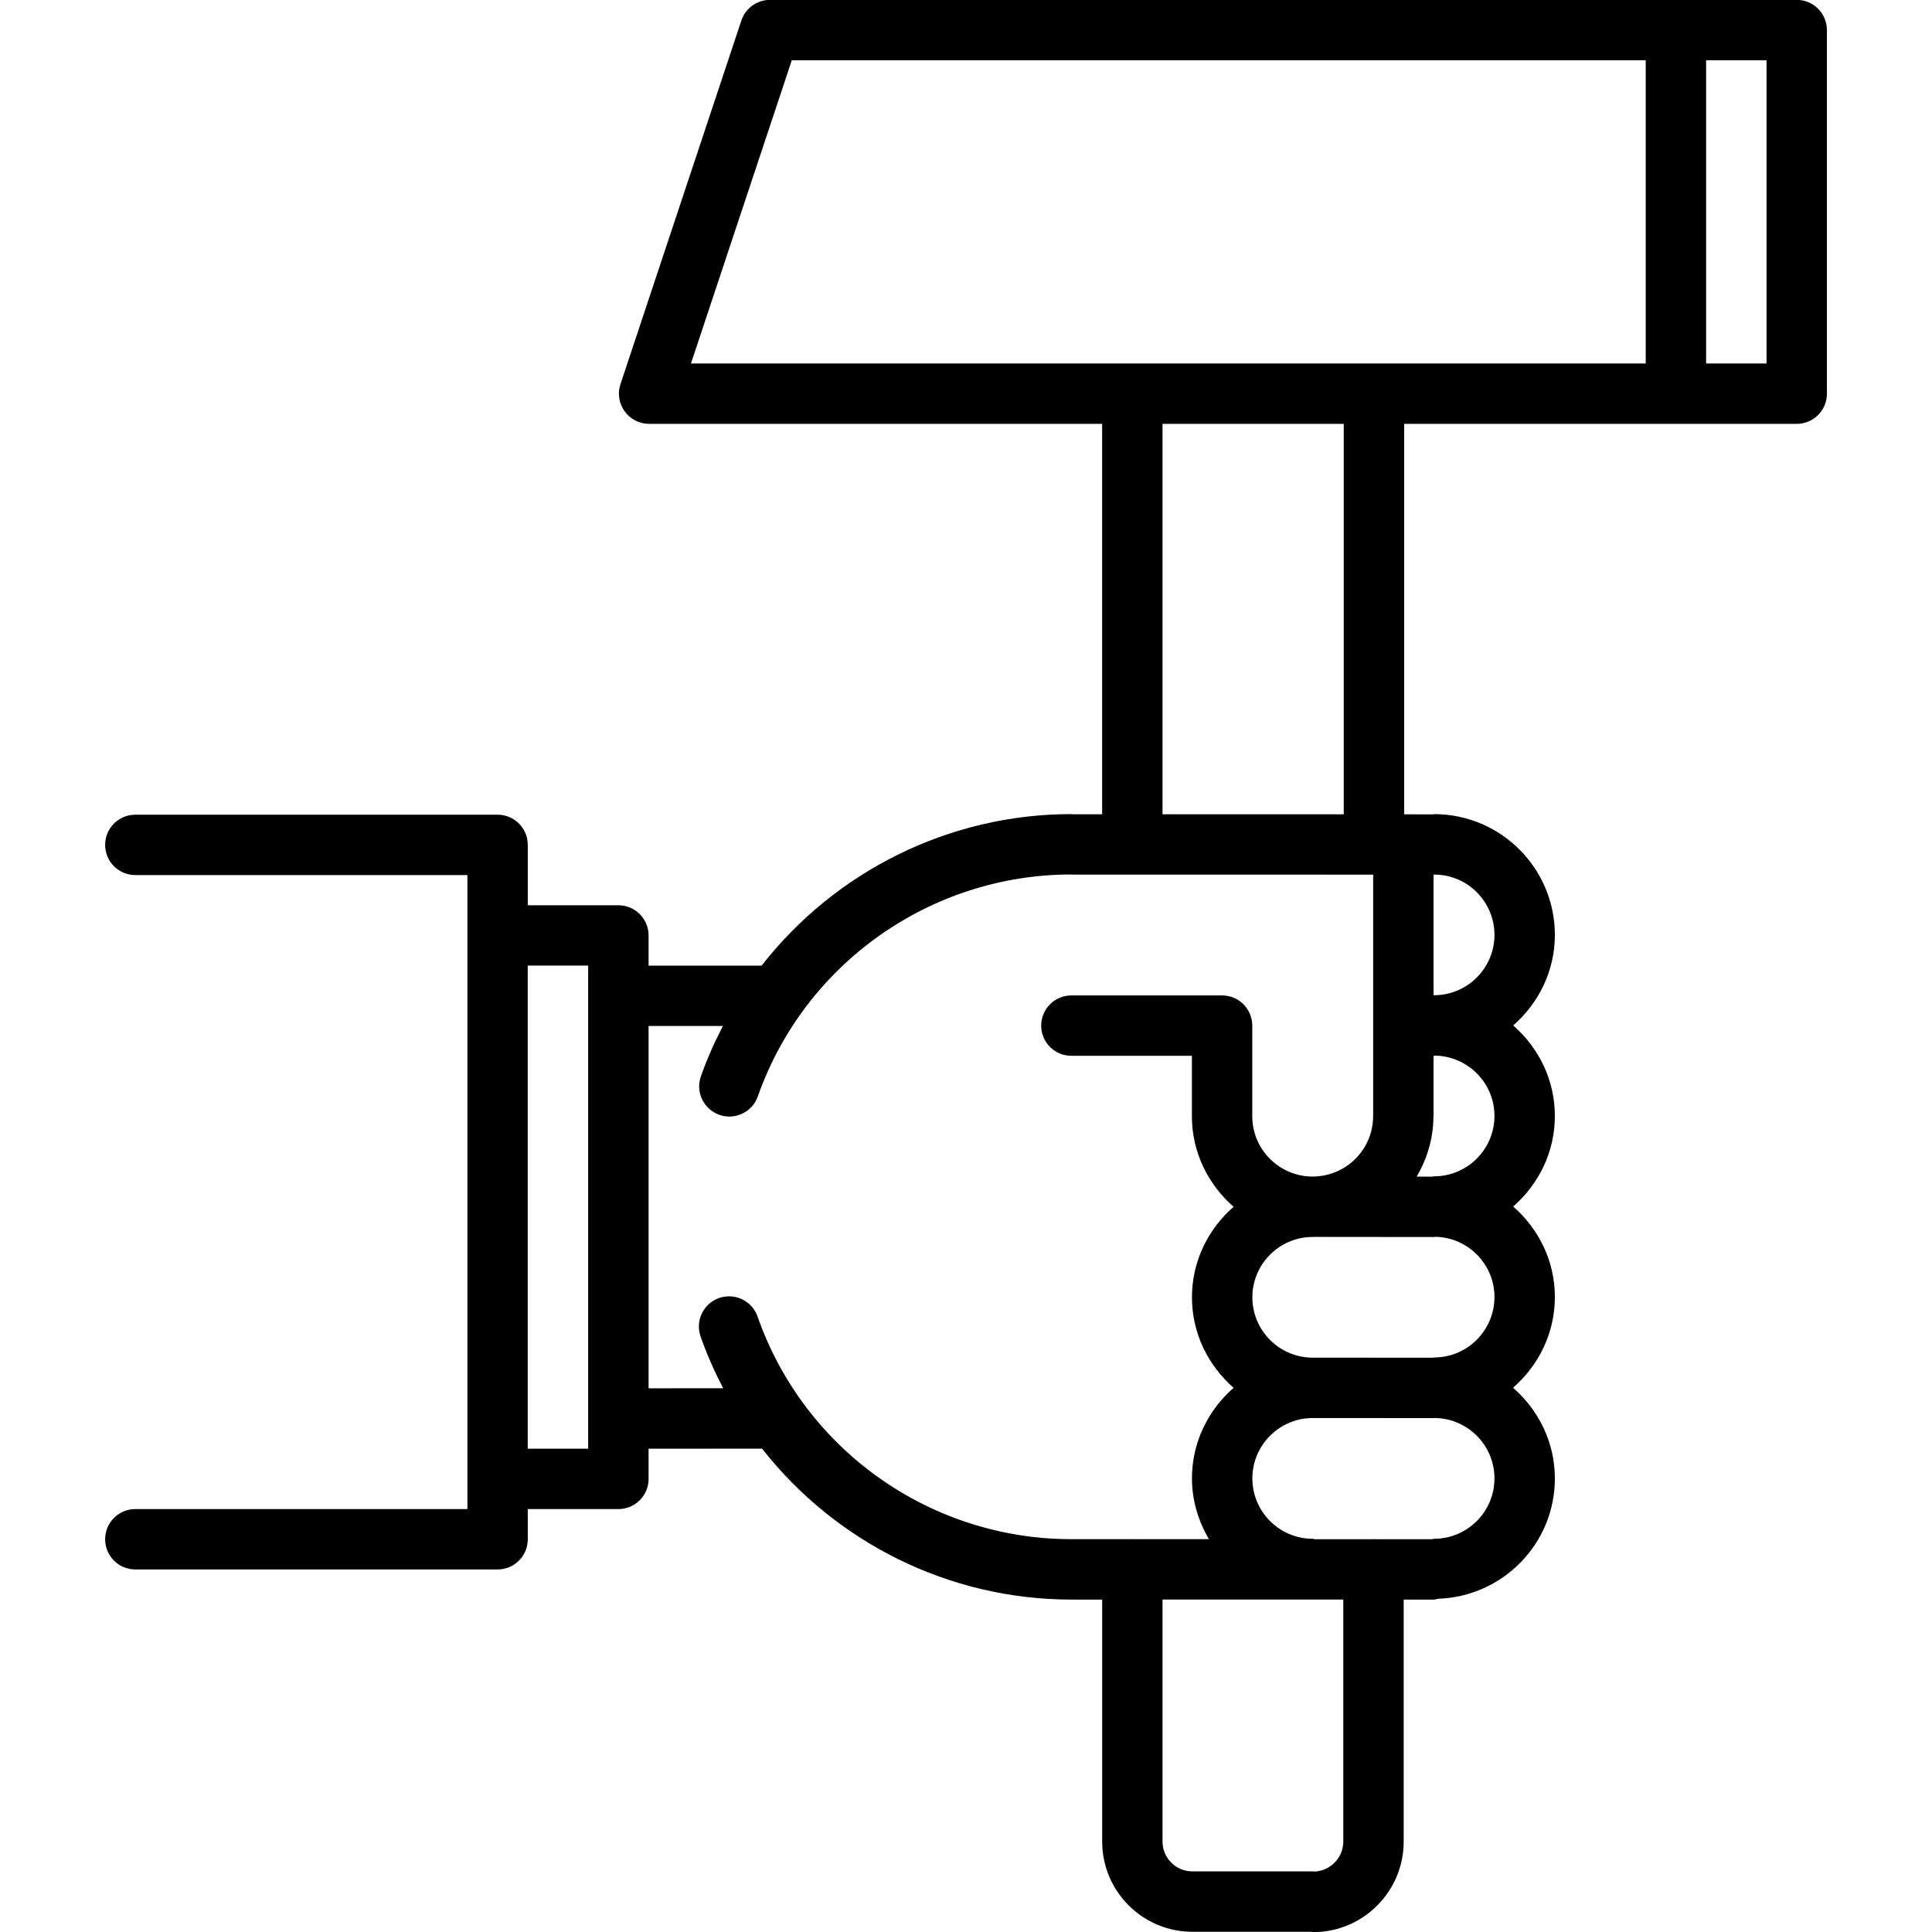 <svg id="icons" enable-background="new 0 0 64 64" height="512" viewBox="0 0 64 64" width="512" xmlns="http://www.w3.org/2000/svg"><path d="m59.518-.004h-34.011c-.431 0-.813.275-.949.685l-4.004 12.045c-.102.305-.05.64.139.9.188.261.489.415.811.415h15.006v12.933h-.988c-.011 0-.019-.006-.029-.006-4.081 0-7.842 1.917-10.264 5.02h-3.744v-1c0-.553-.447-1-1-1h-3.002v-2c0-.553-.447-1-1-1h-12c-.553 0-1 .447-1 1s.447 1 1 1h11v21.002h-11c-.553 0-1 .447-1 1s.447 1 1 1h12c.553 0 1-.447 1-1v-1h3.002c.553 0 1-.447 1-1v-1l3.76-.002c2.423 3.091 6.173 5 10.248 5h1.018v8.017c0 1.647 1.341 2.988 2.988 2.988h3.941c.021.001.038.012.059.012 1.654 0 3-1.346 3-3v-8.017h1.008c.048 0 .09-.021.136-.027 2.142-.073 3.864-1.827 3.864-3.986 0-1.202-.544-2.27-1.385-3.004.841-.734 1.385-1.802 1.385-3.004 0-1.2-.542-2.266-1.381-2.999.839-.733 1.381-1.799 1.381-2.999s-.541-2.266-1.38-3c.839-.734 1.38-1.8 1.38-3 0-2.206-1.794-4-4-4-.014 0-.025.007-.039.008l-.942-.001c-.004 0-.008-.002-.012-.002v-12.933h13.005c.553 0 1-.447 1-1v-12.045c-.001-.553-.449-1-1.001-1zm-33.289 2h28.288v10.045h-31.628zm-8.747 29.991h2.002v16.002h-2.002zm7.613 11.625c-.183-.521-.751-.794-1.274-.614-.521.183-.796.753-.614 1.274.208.596.463 1.167.749 1.716l-2.471.001v-12.002h2.462c-.277.534-.525 1.089-.729 1.668-.184.521.091 1.092.611 1.275.109.038.222.057.332.057.412 0 .799-.257.943-.668 1.545-4.39 5.708-7.34 10.364-7.351.009 0 .016.005.024.005h8.012l1.984.001v7.993c0 .004-.002.007-.002.01 0 1.089-.877 1.975-1.962 1.996h-.02-.001c-.003 0-.006.002-.009.002s-.006-.002-.009-.002c-.007 0-.013.002-.02.002-1.095-.011-1.982-.902-1.982-1.998v-3.002c0-.553-.447-1-1-1h-4.992c-.553 0-1 .447-1 1s.447 1 1 1h3.992v2.002c0 1.199.542 2.265 1.381 2.999-.838.733-1.379 1.798-1.379 2.997 0 1.2.541 2.266 1.38 3-.839.734-1.38 1.8-1.38 3 0 .737.215 1.42.563 2.014h-2.521c-.007 0-.013-.004-.02-.004s-.013.004-.02.004h-1.998c-4.674 0-8.852-2.964-10.394-7.375zm18.41 1.362c-.001 0-.001 0 0 0-.002 0-.004.001-.005.001-.005 0-.009-.003-.014-.003-.007 0-.013.002-.02.002-1.094-.011-1.98-.903-1.98-2 0-1.096.887-1.987 1.98-1.998.007 0 .013.002.02.002.014 0 .025-.004.038-.004l3.979.004h.001c.014 0 .025-.008.039-.008 1.085.021 1.963.906 1.963 1.996 0 1.104-.897 2.002-2 2.002-.014 0-.025.007-.039.008zm.993 16.03c0 .541-.434.978-.971.994-.011 0-.019-.006-.029-.006h-4c-.545 0-.988-.443-.988-.988v-8.017h5.988zm3.008-10.03c-.024 0-.044.012-.067.014h-1.921c-.007 0-.013-.004-.02-.004s-.013.004-.02.004h-1.925c-.023-.002-.043-.014-.067-.014-1.103 0-2-.897-2-2 0-1.097.887-1.989 1.98-2 .007 0 .013.002.02.002.005 0 .009-.003.013-.003.002 0 .003.001.004.001l4 .002h.001c.005 0 .009-.003.014-.003 1.097.007 1.988.901 1.988 2.001 0 1.102-.898 2-2 2zm0-12.008c-.021 0-.038.011-.058.012l-.518-.001c.341-.585.55-1.256.554-1.979 0-.007.004-.013.004-.02v-2.002h.018c.012 0 .021-.006.032-.007 1.087.018 1.968.906 1.968 1.999 0 1.1-.893 1.993-1.99 1.999-.004 0-.007-.001-.01-.001zm2-7.998c0 1.097-.887 1.989-1.98 2-.007 0-.013-.002-.02-.002-.006 0-.012.003-.018.004v-3.994h.018c.009 0 .017-.005.025-.005 1.091.013 1.975.903 1.975 1.997zm-4.993-3.993-1.009-.001h-4.994v-12.933h6.003zm14.005-14.934h-2.001v-10.045h2.001z"/></svg>